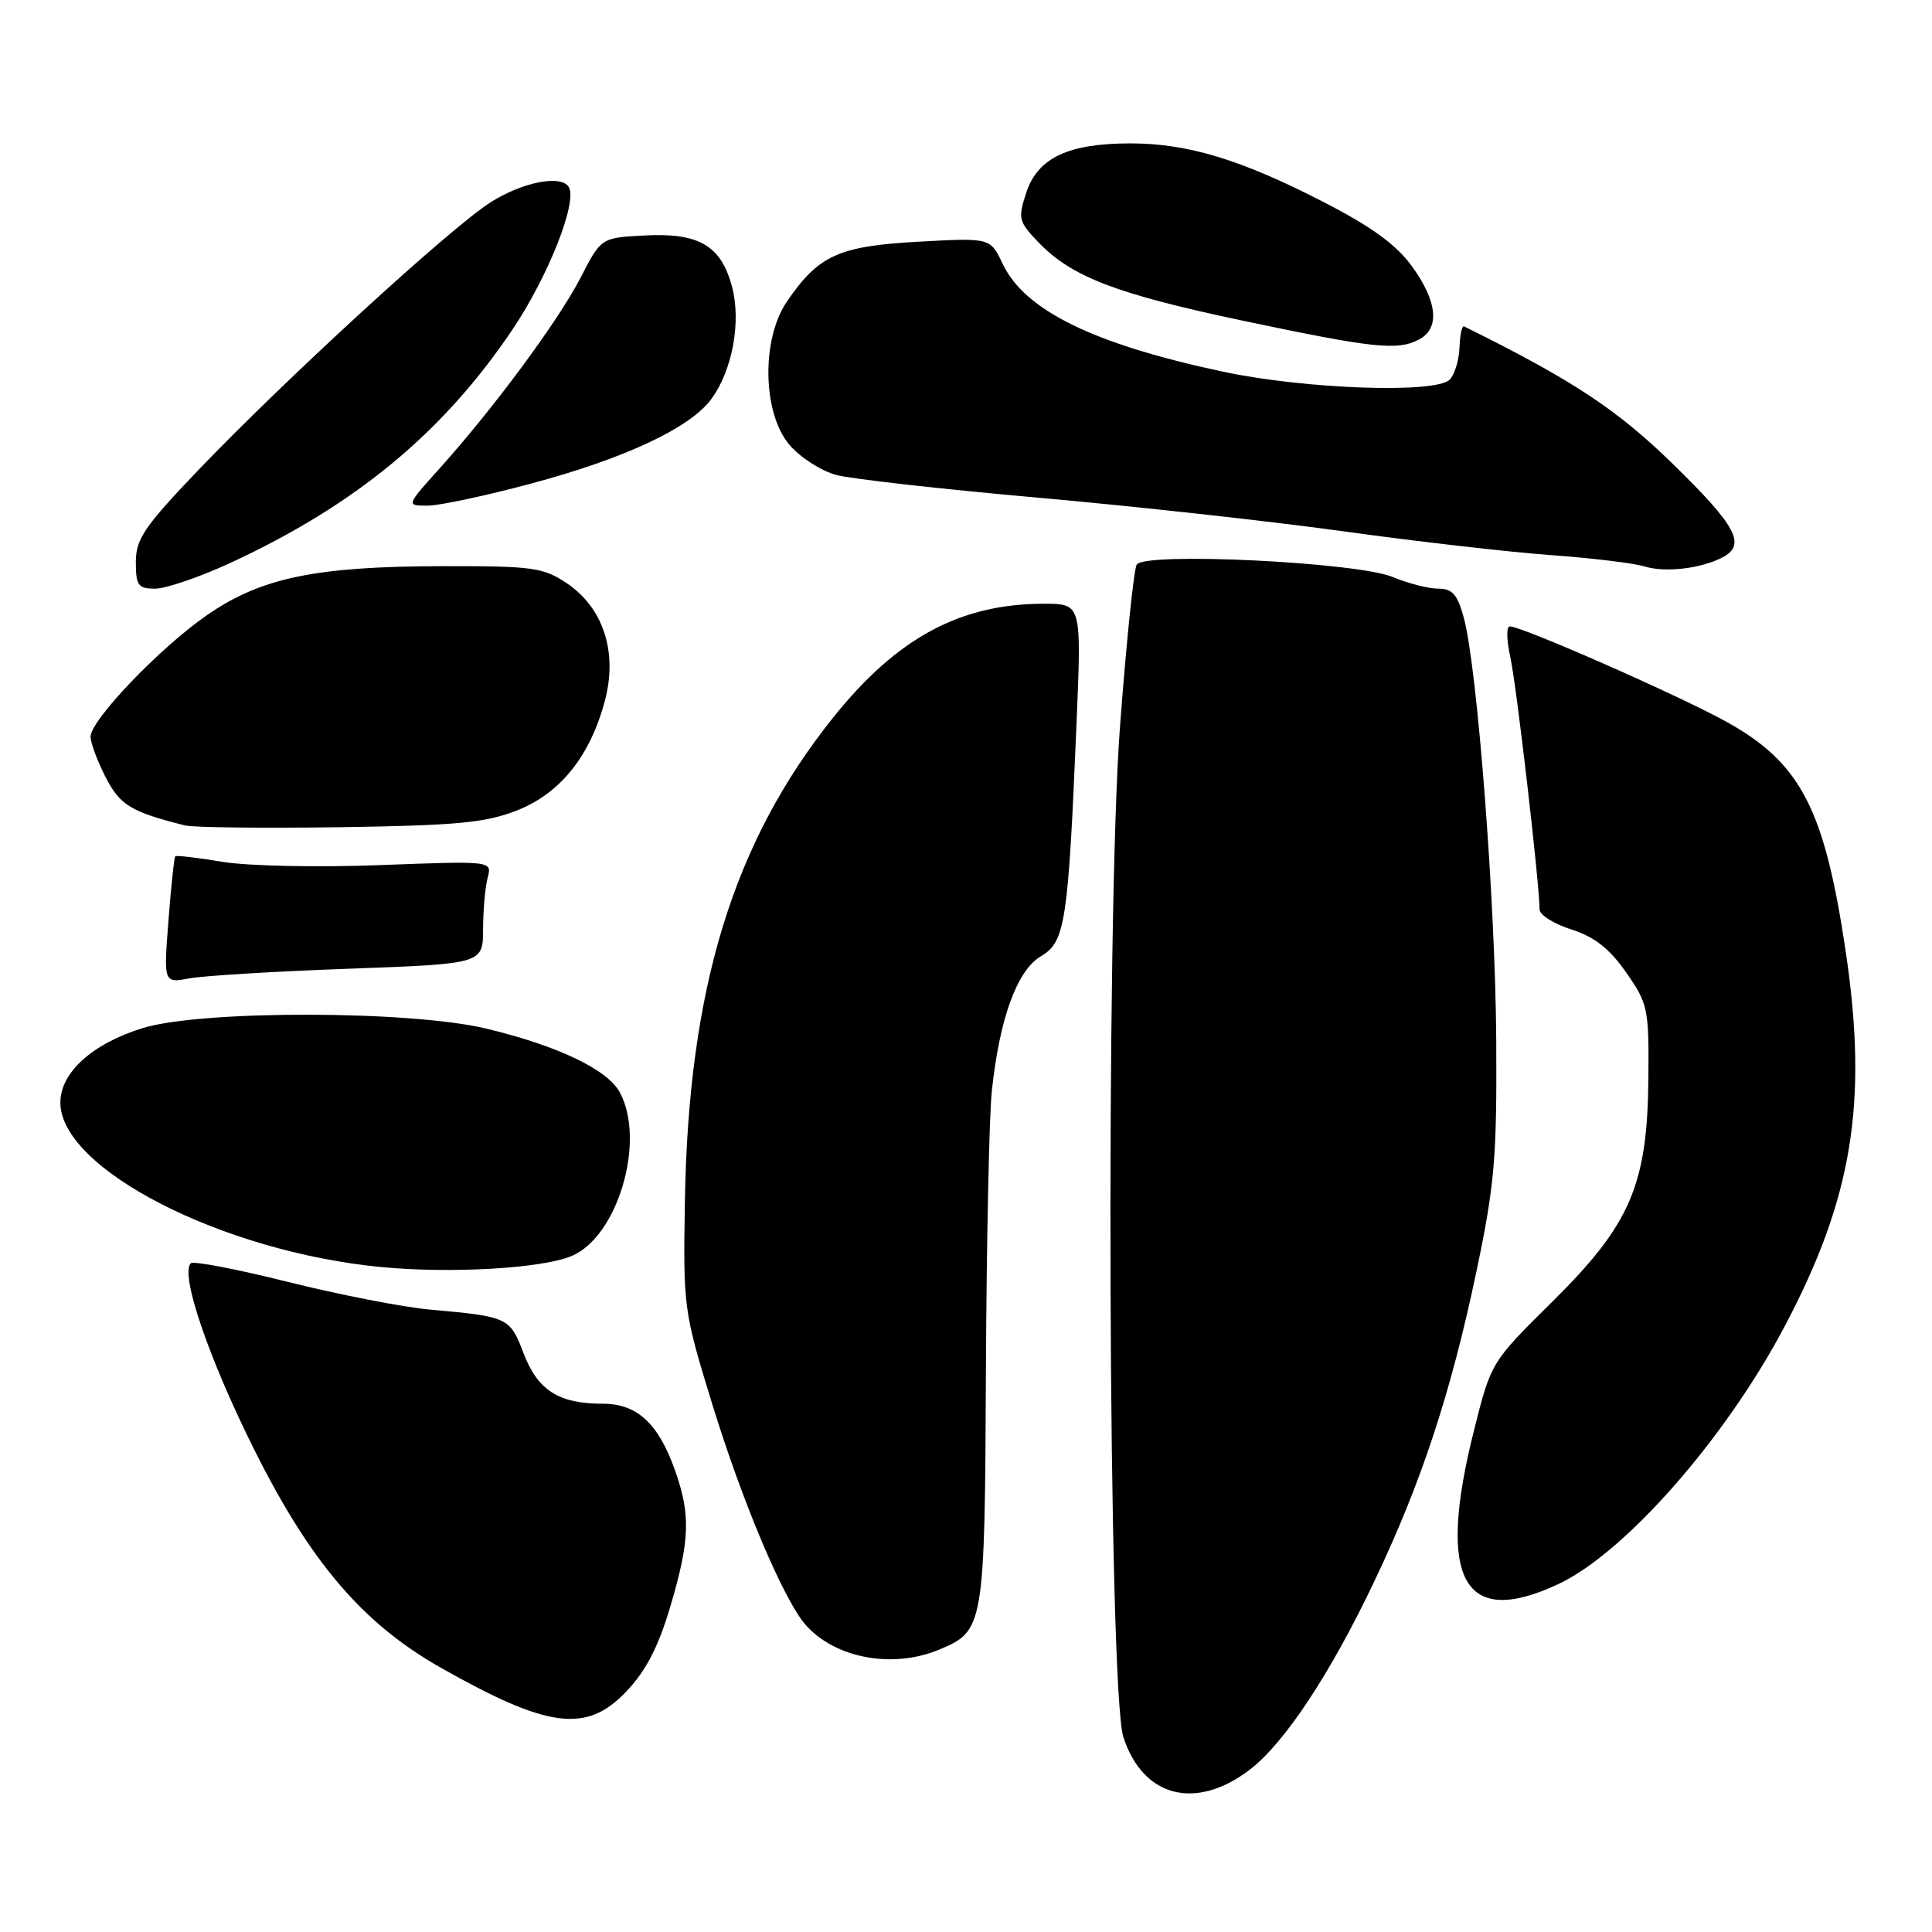 <?xml version="1.0" encoding="UTF-8" standalone="no"?>
<!DOCTYPE svg PUBLIC "-//W3C//DTD SVG 1.1//EN" "http://www.w3.org/Graphics/SVG/1.1/DTD/svg11.dtd" >
<svg xmlns="http://www.w3.org/2000/svg" xmlns:xlink="http://www.w3.org/1999/xlink" version="1.1" viewBox="0 0 256 256">
 <g >
 <path fill="currentColor"
d=" M 165.59 234.50 C 170.18 231.00 176.24 221.85 182.06 209.63 C 188.32 196.51 192.24 184.62 195.63 168.50 C 198.04 157.01 198.35 153.47 198.26 138.00 C 198.16 119.75 195.77 88.59 193.97 81.89 C 193.13 78.78 192.46 78.00 190.58 78.00 C 189.30 78.00 186.58 77.31 184.55 76.46 C 179.85 74.49 151.66 73.12 150.62 74.81 C 150.24 75.41 149.25 85.04 148.41 96.21 C 146.49 121.62 146.83 224.03 148.86 230.20 C 151.46 238.16 158.44 239.95 165.59 234.50 Z  M 82.96 224.16 C 85.60 221.39 87.22 218.26 88.81 212.91 C 91.41 204.15 91.53 200.75 89.47 194.90 C 87.25 188.61 84.43 186.00 79.87 186.00 C 74.03 186.00 71.26 184.24 69.38 179.33 C 67.56 174.56 67.36 174.46 57.00 173.53 C 53.42 173.21 44.96 171.56 38.19 169.87 C 31.42 168.17 25.61 167.06 25.28 167.39 C 23.84 168.83 27.64 179.98 33.71 192.13 C 41.17 207.05 48.09 215.13 58.37 220.96 C 72.62 229.03 77.70 229.69 82.96 224.16 Z  M 124.45 218.58 C 130.40 216.10 130.49 215.59 130.64 181.58 C 130.72 164.57 131.07 147.92 131.42 144.58 C 132.45 134.92 134.76 128.57 137.94 126.70 C 141.16 124.79 141.54 122.26 142.65 95.75 C 143.31 80.00 143.31 80.00 138.32 80.00 C 127.26 80.00 118.89 84.50 110.47 94.99 C 97.14 111.60 91.20 130.97 90.75 159.35 C 90.52 173.23 90.59 173.74 94.36 186.00 C 98.40 199.14 103.88 212.08 106.78 215.34 C 110.71 219.75 118.32 221.15 124.45 218.58 Z  M 206.51 209.89 C 215.35 205.73 228.63 190.61 236.48 175.74 C 245.45 158.77 247.52 146.15 244.60 126.30 C 241.78 107.21 238.64 101.12 228.78 95.65 C 222.53 92.18 201.68 83.00 200.06 83.00 C 199.59 83.00 199.62 84.82 200.12 87.05 C 200.93 90.64 204.00 117.14 204.00 120.51 C 204.00 121.23 205.90 122.42 208.21 123.16 C 211.28 124.13 213.26 125.69 215.46 128.84 C 218.36 132.98 218.50 133.65 218.42 142.84 C 218.30 157.01 216.06 162.23 205.67 172.50 C 197.58 180.50 197.58 180.50 195.32 189.50 C 190.32 209.33 193.89 215.82 206.51 209.89 Z  M 75.69 166.45 C 81.82 163.95 85.60 151.25 82.15 144.78 C 80.52 141.73 73.99 138.60 64.50 136.31 C 54.42 133.87 26.68 133.83 18.90 136.23 C 12.22 138.30 8.00 142.12 8.00 146.10 C 8.00 154.88 29.44 165.87 50.50 167.89 C 59.68 168.77 71.69 168.09 75.69 166.45 Z  M 46.25 128.36 C 64.00 127.71 64.00 127.71 64.01 123.11 C 64.02 120.57 64.29 117.50 64.62 116.29 C 65.21 114.07 65.21 114.07 50.36 114.63 C 42.13 114.95 32.82 114.75 29.50 114.20 C 26.20 113.65 23.38 113.32 23.23 113.46 C 23.08 113.59 22.67 117.43 22.32 121.99 C 21.68 130.27 21.68 130.27 25.09 129.64 C 26.97 129.29 36.49 128.71 46.25 128.36 Z  M 68.47 107.40 C 74.25 105.14 78.25 100.14 80.18 92.73 C 81.84 86.35 79.93 80.53 75.10 77.28 C 71.99 75.19 70.60 75.00 58.60 75.02 C 41.85 75.05 34.63 76.54 27.48 81.47 C 21.24 85.77 12.00 95.41 12.00 97.62 C 12.00 98.42 12.89 100.82 13.98 102.95 C 15.88 106.68 17.35 107.58 24.50 109.37 C 25.60 109.65 34.83 109.75 45.00 109.61 C 60.50 109.38 64.31 109.03 68.47 107.40 Z  M 30.48 74.61 C 47.10 66.93 58.70 57.34 67.89 43.69 C 72.66 36.60 76.56 26.71 75.36 24.77 C 74.33 23.11 69.17 24.14 64.95 26.84 C 59.61 30.26 37.73 50.32 26.25 62.32 C 19.11 69.79 18.00 71.43 18.00 74.48 C 18.00 77.59 18.30 78.00 20.57 78.00 C 21.98 78.00 26.44 76.47 30.48 74.61 Z  M 228.25 73.85 C 231.41 72.19 230.11 69.74 221.75 61.56 C 214.27 54.25 208.40 50.38 194.00 43.25 C 193.72 43.12 193.45 44.38 193.39 46.06 C 193.33 47.74 192.74 49.65 192.08 50.31 C 190.20 52.18 172.87 51.56 162.00 49.24 C 144.87 45.58 135.78 41.13 132.86 34.96 C 131.22 31.50 131.22 31.50 121.64 32.03 C 111.09 32.62 108.44 33.84 104.25 39.99 C 100.87 44.96 101.04 54.70 104.57 58.90 C 105.99 60.59 108.80 62.40 110.82 62.94 C 112.85 63.47 124.85 64.82 137.50 65.94 C 150.15 67.06 168.38 69.07 178.00 70.40 C 187.62 71.74 199.96 73.15 205.42 73.55 C 210.87 73.94 216.50 74.62 217.92 75.06 C 220.67 75.90 225.38 75.35 228.25 73.85 Z  M 70.43 64.06 C 82.80 60.75 91.40 56.71 94.22 52.92 C 97.05 49.11 98.25 42.62 96.98 37.93 C 95.53 32.53 92.59 30.82 85.42 31.20 C 79.65 31.50 79.65 31.50 76.91 36.83 C 73.95 42.55 65.44 54.07 58.25 62.07 C 53.81 67.00 53.81 67.00 56.66 67.00 C 58.22 67.00 64.42 65.68 70.43 64.06 Z  M 188.07 44.96 C 190.81 43.49 190.46 39.94 187.11 35.31 C 185.01 32.42 181.76 30.05 175.36 26.76 C 164.44 21.14 157.39 19.00 149.79 19.00 C 141.56 19.00 137.52 20.91 136.00 25.49 C 134.86 28.95 134.96 29.35 137.58 32.09 C 142.00 36.69 147.88 38.95 164.76 42.51 C 182.13 46.17 185.21 46.49 188.07 44.96 Z "/>
</g>
</svg>
